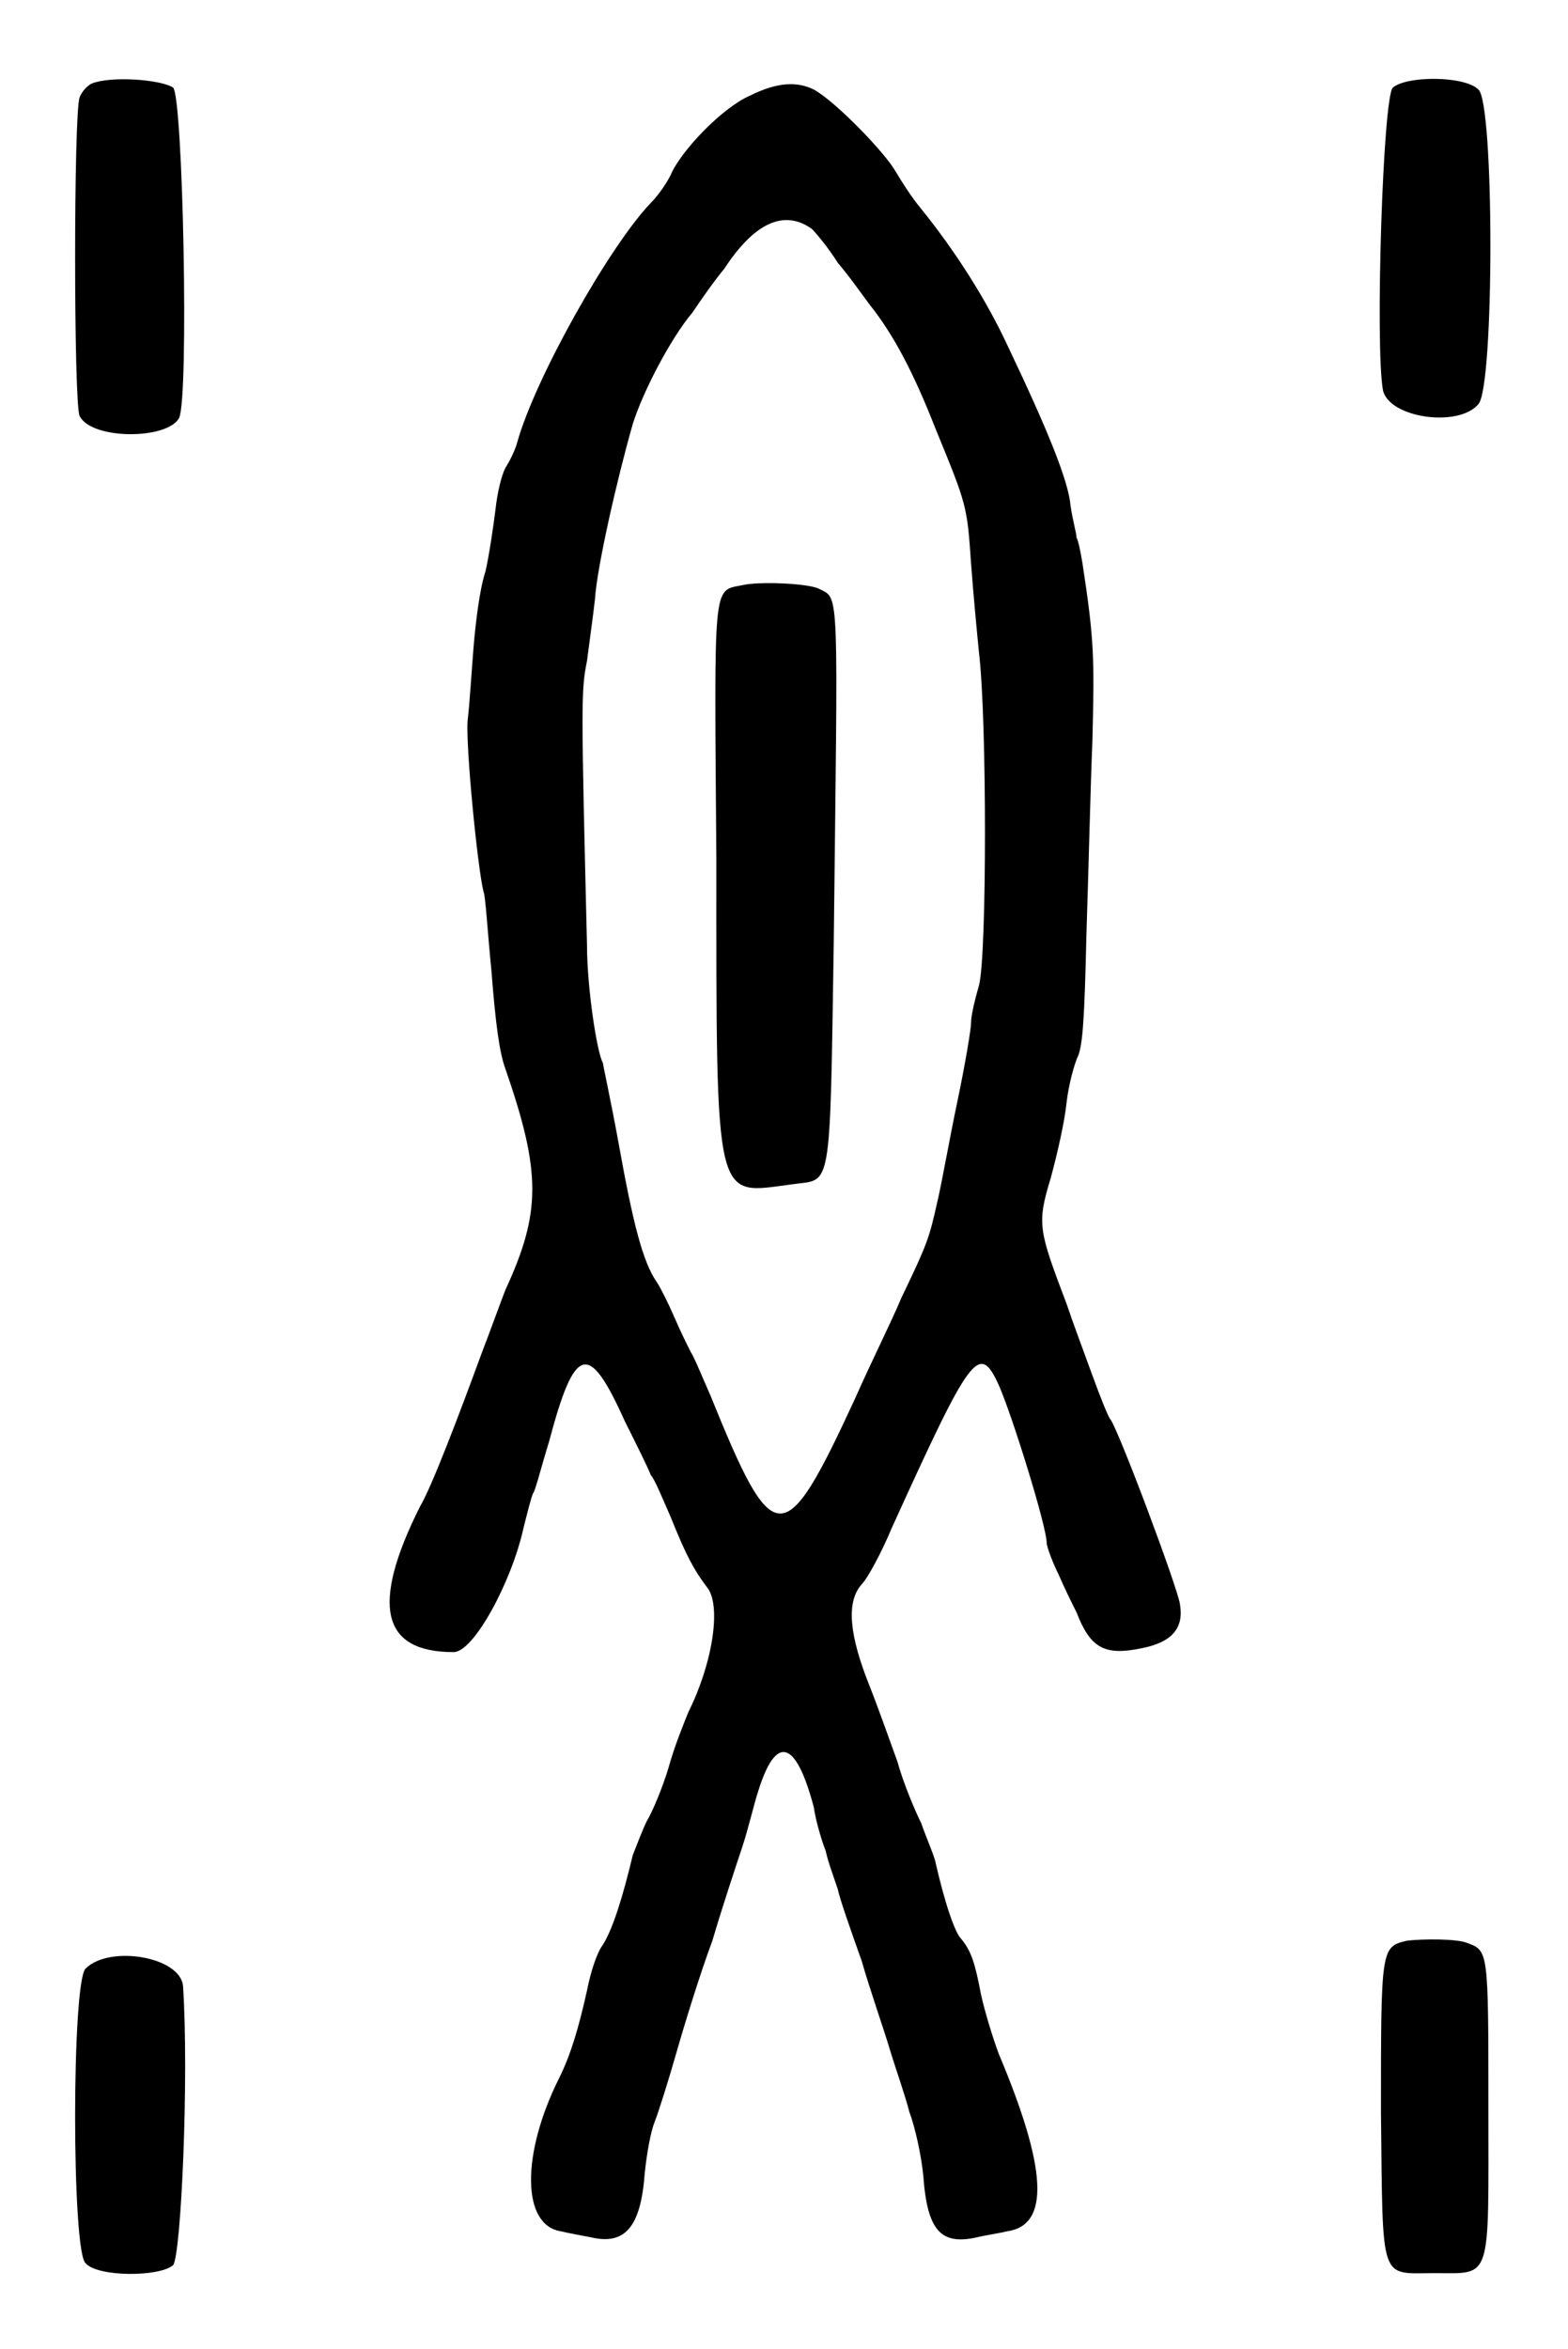 <?xml version="1.0" standalone="no"?>
<!DOCTYPE svg PUBLIC "-//W3C//DTD SVG 20010904//EN"
 "http://www.w3.org/TR/2001/REC-SVG-20010904/DTD/svg10.dtd">
<svg version="1.0" xmlns="http://www.w3.org/2000/svg"
 width="394pt" height="590pt" viewBox="0 0 394 590"
 preserveAspectRatio="xMidYMid meet">
<g transform="translate(0,590) scale(0.5,-0.5)"
fill="#000000" stroke="none">
<path d="M46 1138 c-2 -1 -5 -4 -6 -7 -3 -8 -3 -153 0 -160 6 -12 44 -12 50
-1 5 10 2 161 -3 166 -6 4 -31 6 -41 2z"/>
<path d="M700 1136 c-5 -4 -9 -130 -5 -152 3 -14 38 -19 48 -7 8 9 8 151 0
158 -7 7 -36 7 -43 1z"/>
<path d="M377 1132 c-14 -6 -35 -28 -40 -40 -2 -4 -6 -10 -10 -14 -21 -22 -58
-88 -67 -120 -1 -4 -4 -10 -6 -13 -2 -4 -4 -12 -5 -21 -1 -8 -3 -22 -5 -31 -3
-9 -5 -26 -6 -38 -1 -12 -2 -29 -3 -37 -1 -13 5 -74 8 -86 1 -2 2 -20 4 -40 2
-26 4 -41 7 -49 18 -52 18 -72 0 -111 -2 -5 -7 -19 -12 -32 -11 -30 -25 -67
-31 -77 -25 -50 -19 -73 17 -73 10 0 29 35 35 62 2 8 4 16 5 18 1 1 4 13 8 26
13 49 20 50 38 10 6 -12 12 -24 13 -27 2 -2 6 -12 10 -21 8 -20 12 -27 18 -35
8 -9 3 -39 -9 -63 -2 -5 -7 -17 -10 -28 -3 -10 -8 -22 -11 -27 -2 -4 -5 -12
-7 -17 -5 -21 -10 -37 -15 -45 -3 -4 -6 -13 -8 -23 -4 -18 -8 -32 -14 -44 -19
-38 -19 -74 1 -77 4 -1 10 -2 15 -3 17 -4 25 5 27 32 1 10 3 21 5 26 2 5 7 21
11 35 4 14 12 40 18 56 5 17 12 38 15 47 3 9 6 22 8 28 9 29 19 26 28 -8 1 -7
4 -17 6 -22 1 -5 4 -13 6 -19 1 -5 7 -22 12 -36 4 -14 11 -34 14 -44 3 -10 8
-24 10 -32 3 -8 6 -22 7 -32 2 -28 9 -35 27 -31 4 1 11 2 15 3 22 3 20 32 -4
89 -3 8 -7 21 -9 30 -3 16 -5 22 -10 28 -3 3 -8 17 -13 39 -1 4 -5 13 -7 19
-3 6 -9 20 -12 31 -4 11 -10 28 -14 38 -10 25 -12 42 -4 51 3 3 10 16 15 28
40 88 44 94 54 72 7 -16 24 -71 24 -79 0 -2 3 -10 6 -16 3 -7 7 -15 9 -19 7
-18 14 -22 33 -18 15 3 21 10 19 22 -1 8 -31 88 -35 93 -1 1 -5 11 -9 22 -4
11 -10 27 -13 36 -14 37 -15 40 -8 63 3 11 7 28 8 38 1 9 4 20 6 24 2 6 3 16
4 61 1 30 2 73 3 97 1 41 1 50 -5 89 -1 6 -2 11 -3 13 0 2 -2 9 -3 16 -1 12
-11 37 -31 79 -11 24 -27 49 -44 70 -5 6 -10 14 -13 19 -5 9 -30 35 -41 41 -8
4 -18 4 -32 -3z m31 -67 c2 -2 8 -9 13 -17 6 -7 13 -17 16 -21 12 -15 22 -34
33 -62 16 -39 16 -39 18 -68 1 -14 3 -35 4 -45 4 -33 4 -152 0 -167 -2 -7 -4
-15 -4 -19 0 -3 -3 -21 -7 -40 -4 -19 -8 -42 -10 -50 -4 -18 -5 -21 -18 -48
-5 -12 -16 -34 -23 -50 -36 -78 -41 -78 -73 1 -4 9 -8 19 -10 22 -1 2 -5 10
-8 17 -3 7 -7 15 -9 18 -7 10 -12 30 -19 69 -4 22 -8 40 -8 41 -3 5 -8 38 -8
59 -3 123 -3 128 0 143 1 8 3 22 4 31 1 16 11 60 19 88 5 16 19 43 30 56 4 6
11 16 16 22 15 23 30 30 44 20z"/>
<path d="M373 886 c-15 -3 -14 3 -13 -138 0 -176 -1 -168 38 -163 20 3 19 -7
21 121 2 179 3 173 -7 178 -5 3 -31 4 -39 2z"/>
<path d="M707 205 c-13 -3 -13 -4 -13 -86 1 -87 -1 -81 27 -81 29 0 27 -5 27
83 0 80 0 79 -11 83 -5 2 -22 2 -30 1z"/>
<path d="M43 191 c-7 -7 -7 -142 0 -148 6 -7 37 -7 44 -1 4 5 8 94 5 140 -1
15 -37 21 -49 9z"/>
</g>
</svg>
